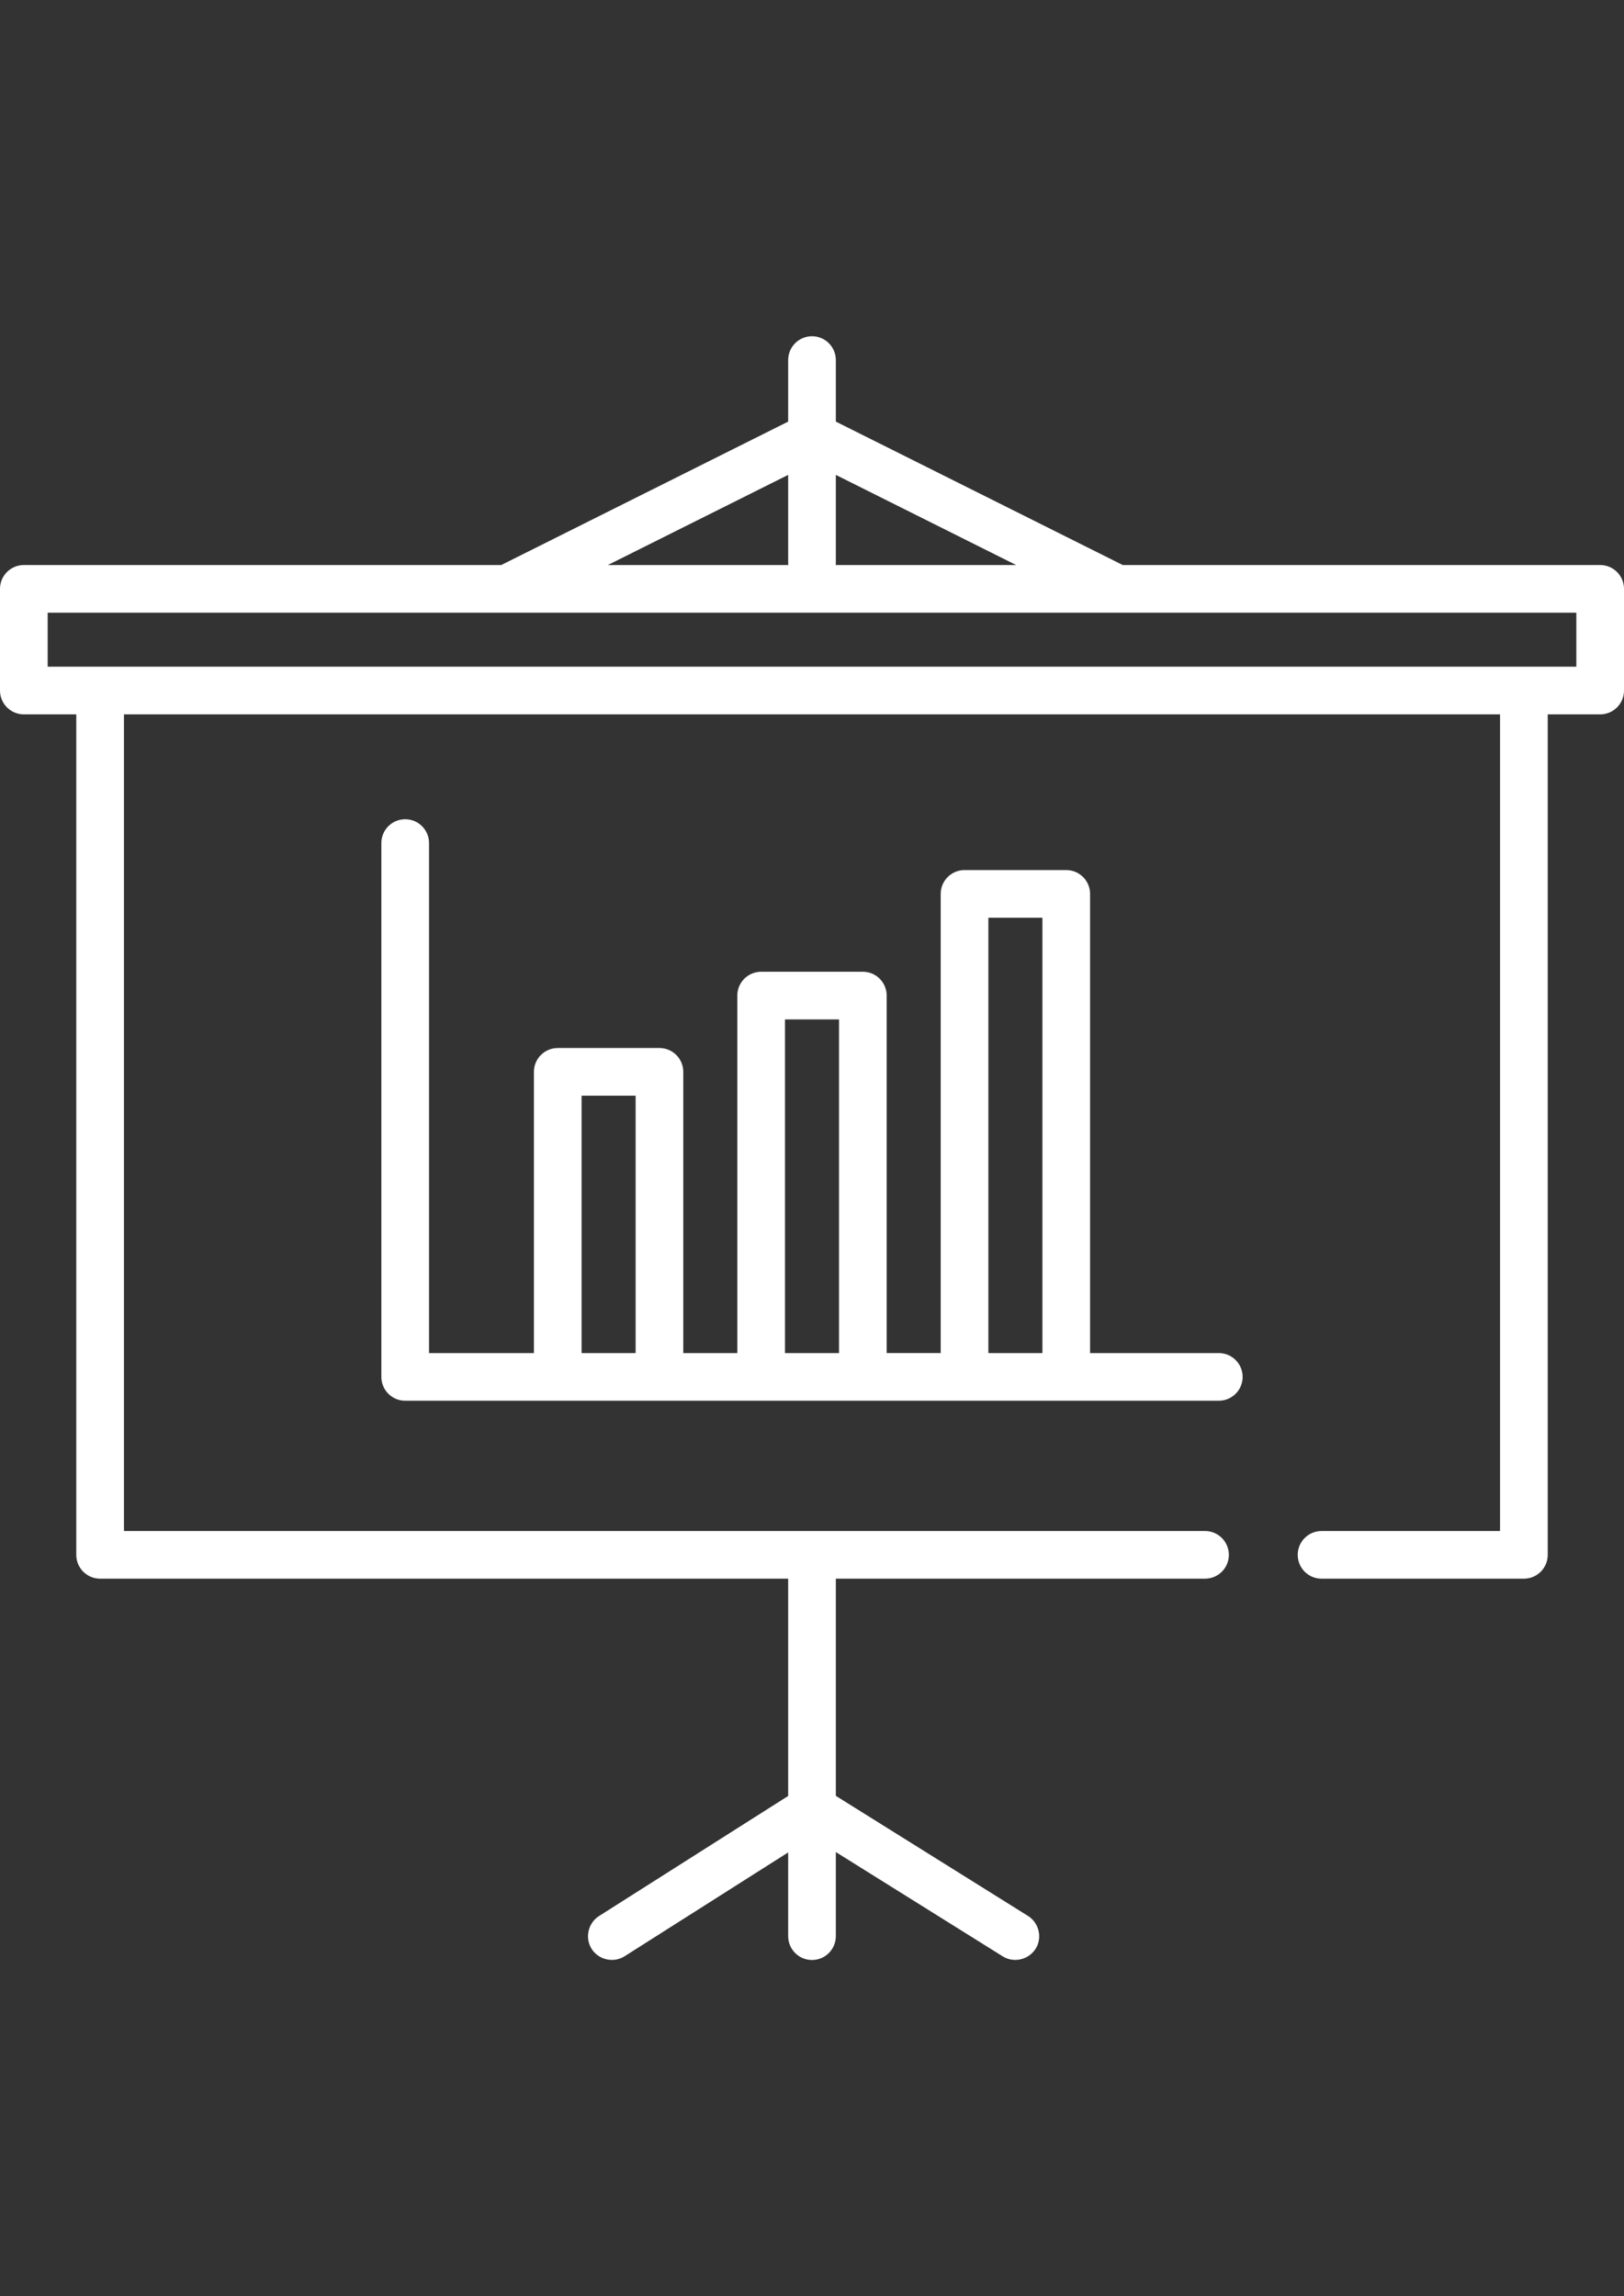 <?xml version="1.0" encoding="utf-8"?>
<!-- Generator: Adobe Illustrator 16.0.4, SVG Export Plug-In . SVG Version: 6.00 Build 0)  -->
<!DOCTYPE svg PUBLIC "-//W3C//DTD SVG 1.1//EN" "http://www.w3.org/Graphics/SVG/1.1/DTD/svg11.dtd">
<svg version="1.1" id="Capa_1" xmlns="http://www.w3.org/2000/svg" xmlns:xlink="http://www.w3.org/1999/xlink" x="0px" y="0px"
	 width="841.889px" height="1190.551px" viewBox="0 0 841.889 1190.551" enable-background="new 0 0 841.889 1190.551"
	 xml:space="preserve">
<rect x="0" y="0" width="841.889" height="1190.551" fill="#333333" stroke="none"/>
<g>
	<g>
		<path fill="#FFFFFF" d="M829.532,292.953H582.024L433.3,218.592v-31.904c0.002-6.825-5.531-12.357-12.355-12.357
			s-12.357,5.532-12.357,12.357v31.904l-148.723,74.361H12.357C5.533,292.953,0,298.482,0,305.309v52.722
			c0,6.826,5.533,12.357,12.356,12.357h27.185v435.771c0,6.825,5.532,12.356,12.356,12.356h356.691V931.17l-98.062,62.262
			c-5.685,3.609-7.418,11.372-3.809,17.057s11.369,7.412,17.055,3.81l84.815-53.853v43.42c0,6.825,5.533,12.356,12.357,12.356
			c6.823,0,12.356-5.531,12.356-12.356v-43.607l86.537,54.085c6.173,3.857,14.546,1.405,17.693-5.138
			c2.691-5.599,0.669-12.531-4.595-15.819l-99.634-62.272V818.515h191.389c6.823,0,12.356-5.531,12.356-12.356
			c0-6.826-5.532-12.357-12.356-12.357H64.253V370.386h713.381v423.417h-92.537c-6.823,0-12.356,5.531-12.356,12.356
			c0,6.826,5.533,12.357,12.356,12.357h104.895c6.824,0,12.357-5.531,12.357-12.357V370.386h27.184
			c6.824,0,12.356-5.531,12.356-12.356v-52.721C841.889,298.482,836.357,292.953,829.532,292.953z M433.302,292.129v-45.909
			l93.464,46.731H433.26C433.279,292.679,433.302,292.407,433.302,292.129z M408.587,246.219v45.909
			c0,0.278,0.023,0.551,0.042,0.824h-93.506L408.587,246.219z M817.177,345.673H24.712v-28.008h792.463v28.008H817.177z"/>
	</g>
</g>
<g>
	<g>
		<path fill="#FFFFFF" d="M631.828,701.541h-66.725V463.471c0-6.825-5.533-12.356-12.357-12.356h-52.722
			c-6.824,0-12.357,5.531-12.357,12.356v238.069H459.66V516.193c0-6.825-5.533-12.356-12.357-12.356h-52.722
			c-6.824,0-12.357,5.531-12.357,12.356v185.348h-28.007V555.734c0-6.825-5.533-12.356-12.357-12.356h-52.722
			c-6.824,0-12.357,5.531-12.357,12.356v145.807h-54.369V437.112c0-6.826-5.533-12.357-12.356-12.357
			c-6.824,0-12.357,5.531-12.357,12.357v276.786c0,6.825,5.533,12.356,12.357,12.356h421.773c6.823,0,12.356-5.531,12.356-12.356
			C644.185,707.072,638.654,701.541,631.828,701.541z M329.506,701.541h-28.008V568.09h28.008V701.541z M434.949,701.541h-28.008
			v-172.99h28.008V701.541z M540.391,701.541h-28.008V475.829h28.008V701.541z"/>
	</g>
</g>
</svg>
